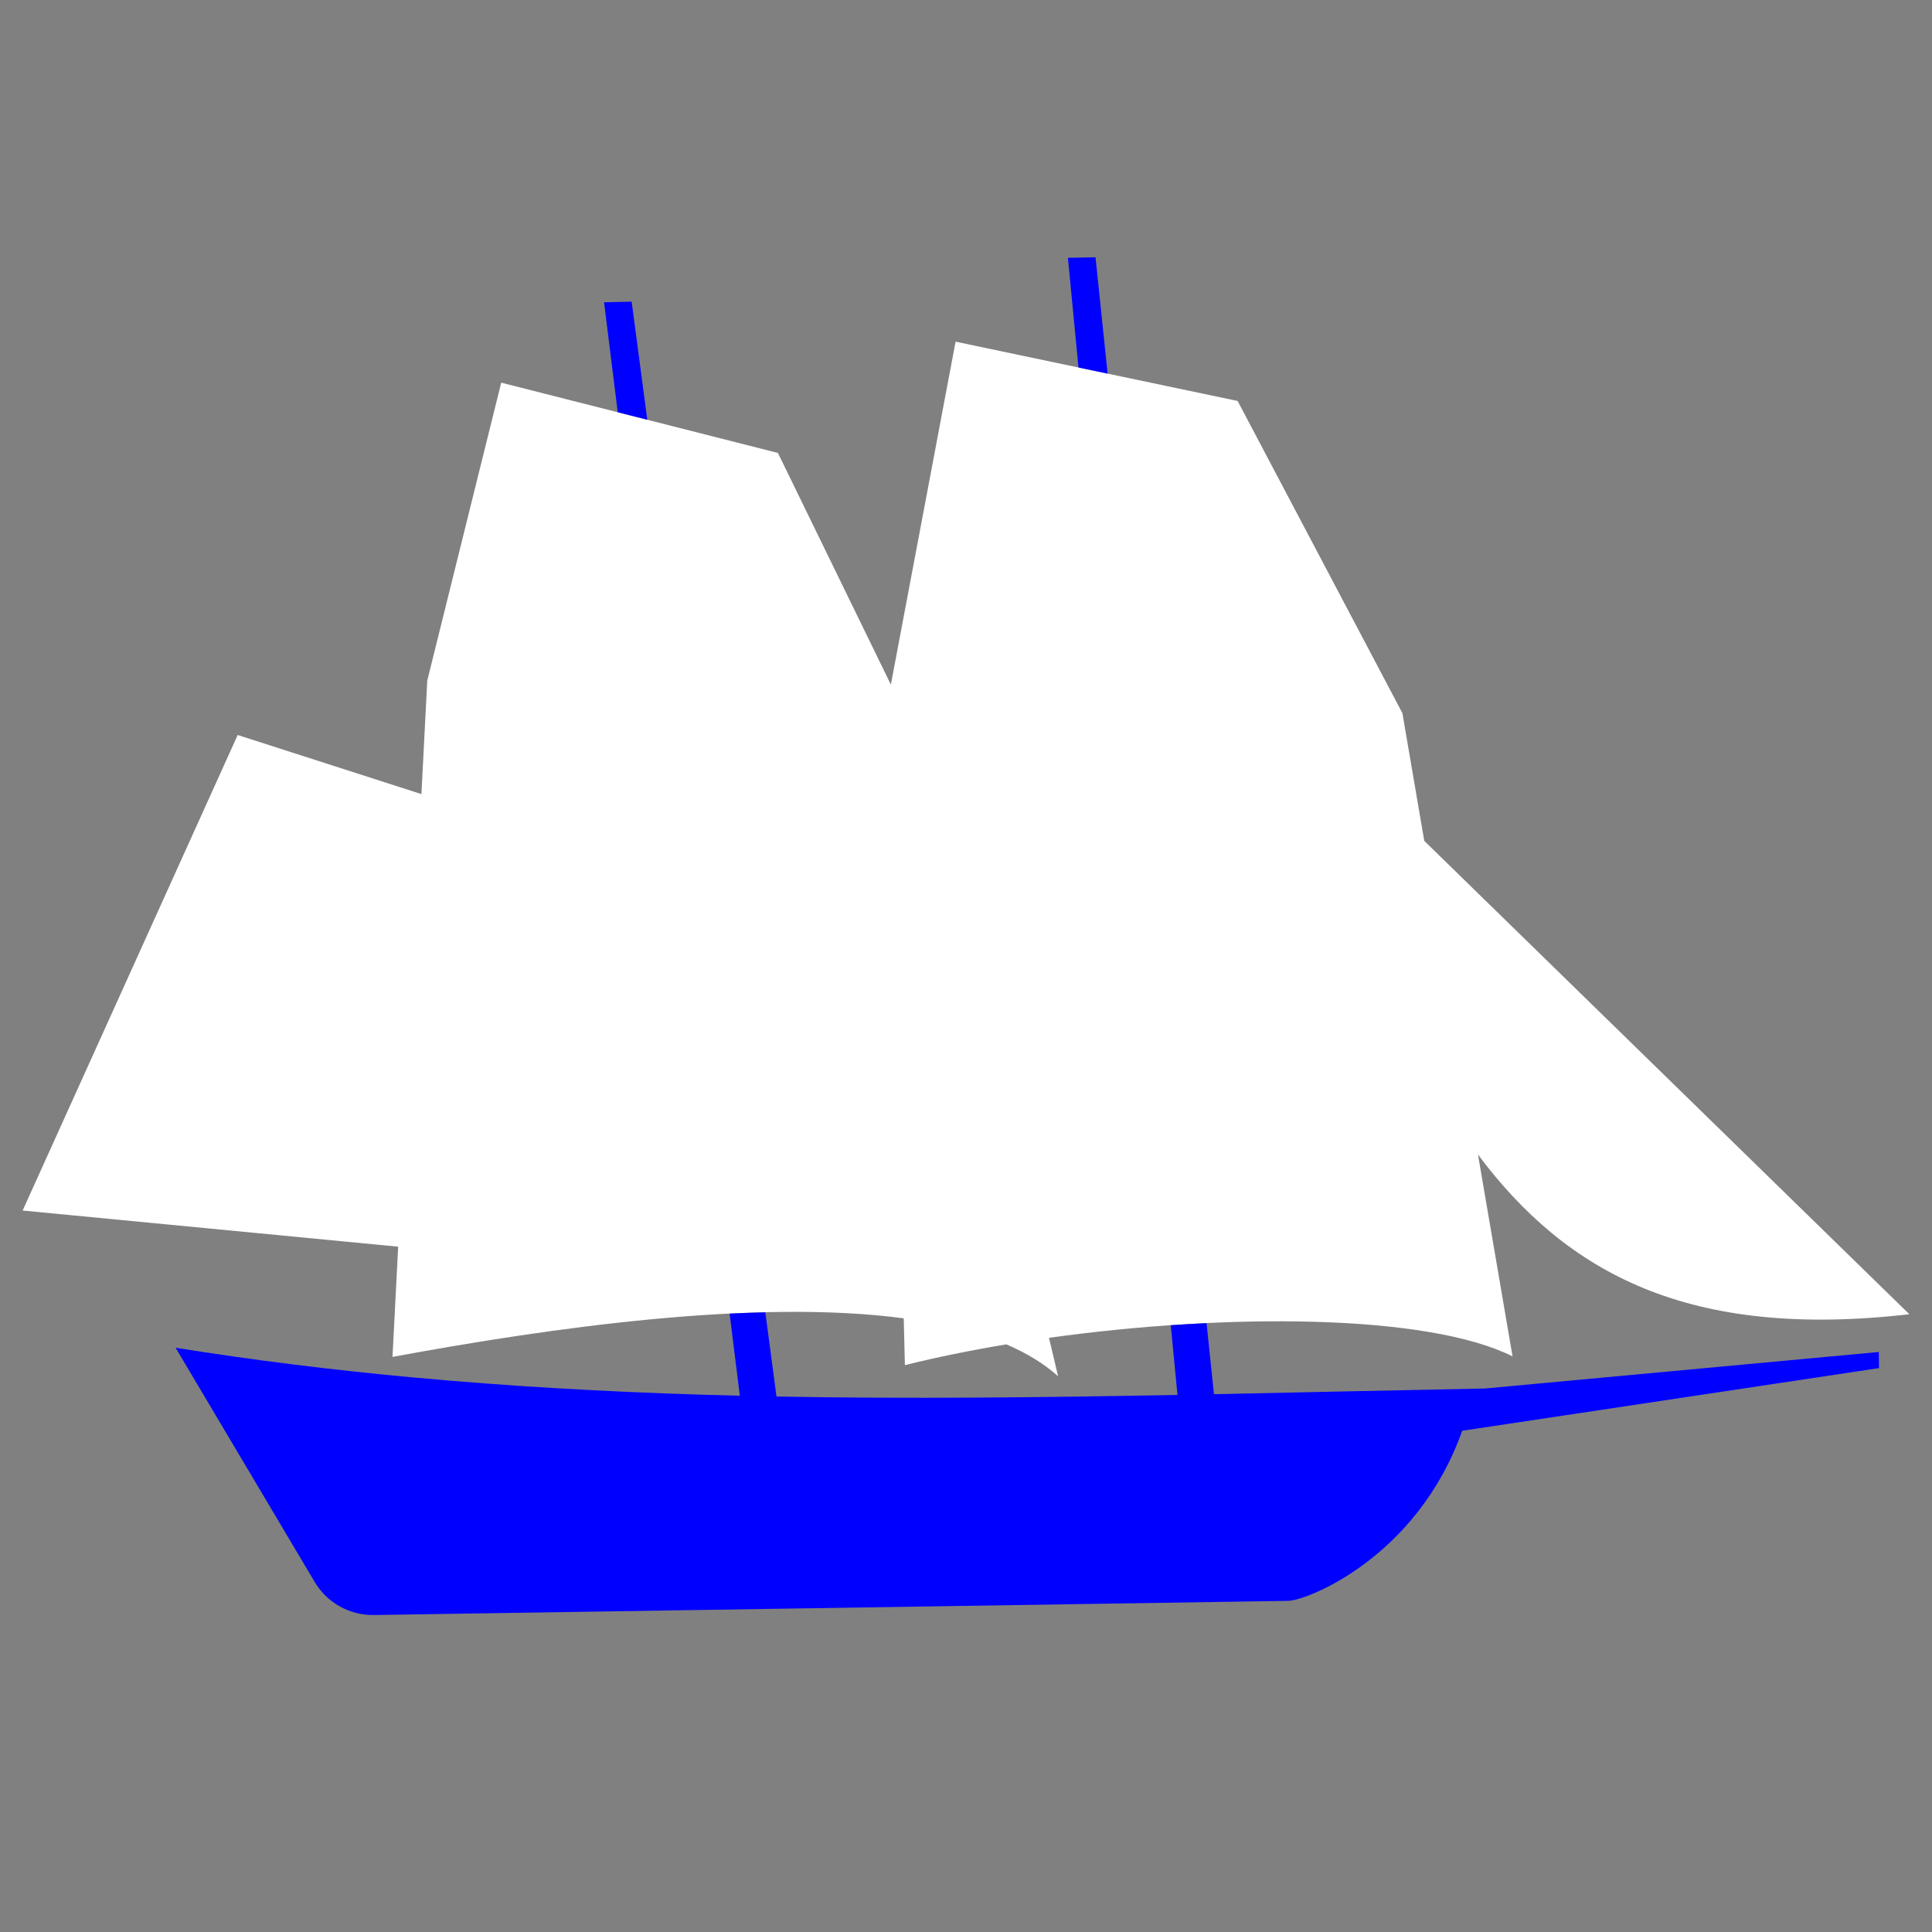<?xml version="1.0" encoding="UTF-8" standalone="no"?>
<svg
   xmlns:svg="http://www.w3.org/2000/svg"
   xmlns="http://www.w3.org/2000/svg"
   version="1.0"
   width="256"
   height="256"
   viewBox="0 0 256 256">
  <rect x="0" y="0" width="256" height="256" fill="#808080" stroke="none"/>
  <path
     style="opacity:1;fill:#ffffff;fill-opacity:1;stroke:none"
     d="M 126.621,45.272 118.044,90.716 103.079,60.018 66.414,50.704 56.614,90.188 55.841,105.221 31.495,97.391 3,160.402 l 49.759,4.789 -0.751,14.606 c 21.314,-3.939 48.201,-7.71 67.743,-5.111 l 0.151,6.204 c 4.18,-1.043 8.717,-1.966 13.444,-2.755 2.655,1.139 4.967,2.536 6.857,4.225 l -1.207,-5.09 c 23.542,-3.289 50.133,-3.188 61.424,2.458 L 195.84,152.986 C 207.612,168.718 223.787,177.514 253,174.142 l -64.277,-62.723 -2.899,-16.929 -21.832,-41.36 z"
     id="sail" />
  <path
     id="body"
     d="m 145.161,34.088 -3.656,0.075 1.4,14.533 3.862,0.811 z m -61.461,5.886 -3.658,0.077 1.81,14.573 3.917,0.995 z M 101.41,173.89 c -1.562,0.038 -3.138,0.094 -4.73,0.173 l 1.351,10.879 c -12.972,-0.316 -25.865,-0.943 -38.746,-2.024 l -4.922,-0.434 c -10.356,-0.966 -20.71,-2.237 -31.097,-3.901 l 18.433,31.036 c 1.641,2.762 4.636,4.432 7.848,4.38 l 121.151,-1.879 c 2.498,-0.04 17.082,-5.747 23.051,-22.536 l 55.235,-8.305 -0.033,-2.134 -52.152,4.836 c -12.16,0.233 -24.123,0.518 -35.944,0.758 l -0.98,-9.415 c -1.573,0.075 -3.154,0.167 -4.742,0.277 l 0.889,9.232 c -17.979,0.342 -35.641,0.54 -53.134,0.214 z"
     style="opacity:1;fill:#0000ff;fill-opacity:1;stroke:none" />
</svg>
